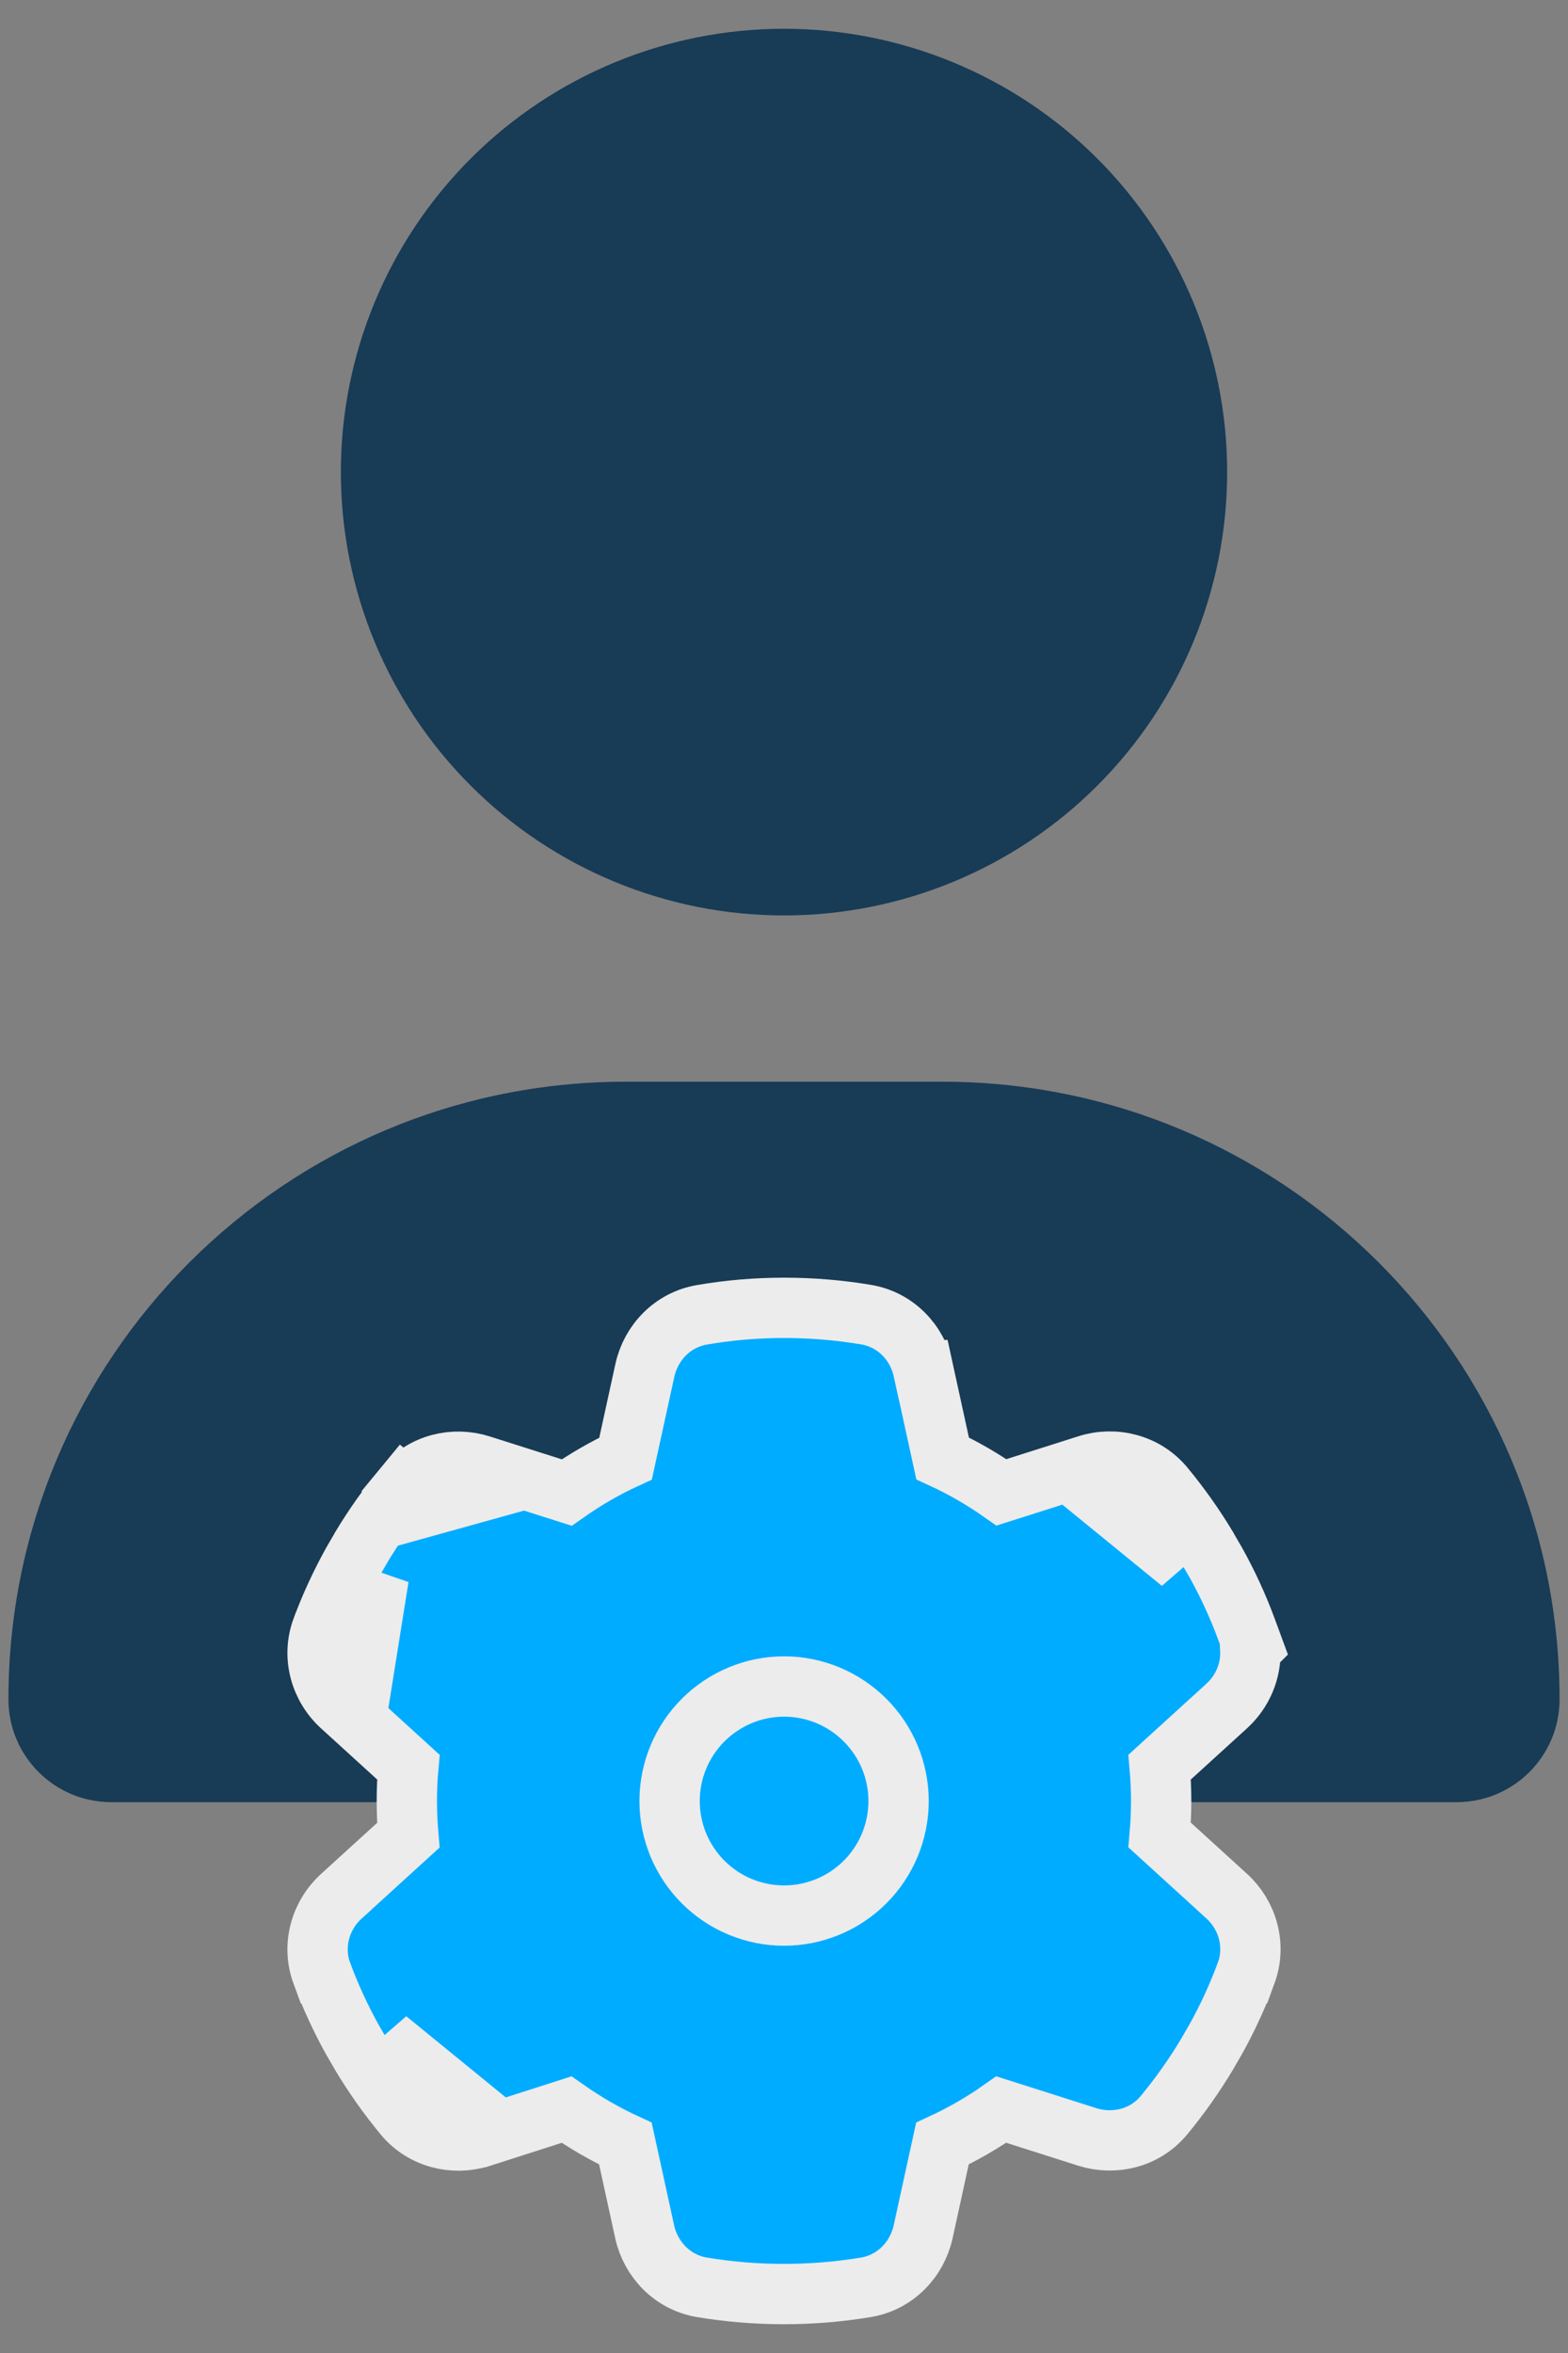<svg width="26" height="39" viewBox="0 0 26 39" fill="none" xmlns="http://www.w3.org/2000/svg">
<rect x="0" y="0" width="26" height="39" fill="#808080" stroke="none"/>
<path d="M13 15.173C14.949 15.173 16.818 14.399 18.196 13.021C19.574 11.643 20.348 9.774 20.348 7.825C20.348 5.876 19.574 4.007 18.196 2.629C16.818 1.251 14.949 0.477 13 0.477C11.051 0.477 9.182 1.251 7.804 2.629C6.426 4.007 5.652 5.876 5.652 7.825C5.652 9.774 6.426 11.643 7.804 13.021C9.182 14.399 11.051 15.173 13 15.173ZM10.376 17.929C4.722 17.929 0.14 22.51 0.14 28.165C0.14 29.107 0.904 29.87 1.845 29.87H24.155C25.096 29.87 25.86 29.107 25.86 28.165C25.86 22.51 21.278 17.929 15.624 17.929H10.376Z" fill="#183B56"/>
<path d="M7.084 24.965L6.697 24.648C7.017 24.258 7.531 24.145 7.97 24.285C7.97 24.285 7.97 24.285 7.97 24.285L9.397 24.738C9.703 24.523 10.03 24.333 10.373 24.175L10.693 22.712L10.693 22.712C10.793 22.258 11.149 21.874 11.644 21.792C12.087 21.715 12.54 21.677 13.002 21.677C13.464 21.677 13.917 21.715 14.358 21.789C14.853 21.87 15.21 22.255 15.309 22.709L15.31 22.709L15.63 24.172C15.973 24.33 16.3 24.52 16.606 24.735L18.033 24.282C18.033 24.282 18.033 24.282 18.033 24.282C18.476 24.141 18.987 24.261 19.304 24.643L19.305 24.644C19.563 24.956 19.799 25.288 20.011 25.64L20.014 25.647L20.014 25.647L20.155 25.89L20.16 25.898L20.16 25.898C20.355 26.249 20.524 26.613 20.665 26.995L20.776 27.296L20.732 27.34C20.75 27.696 20.601 28.042 20.337 28.28C20.337 28.28 20.336 28.281 20.336 28.281L19.229 29.289C19.245 29.474 19.254 29.662 19.254 29.852C19.254 30.042 19.245 30.23 19.229 30.415L20.336 31.423C20.336 31.423 20.337 31.423 20.337 31.424C20.685 31.738 20.834 32.24 20.663 32.705L20.662 32.705C20.521 33.087 20.352 33.452 20.157 33.803L20.152 33.811L20.152 33.811L20.011 34.054L20.008 34.06L20.008 34.06C19.796 34.412 19.56 34.745 19.302 35.057C18.982 35.446 18.468 35.558 18.03 35.419L16.603 34.965C16.297 35.181 15.97 35.37 15.627 35.529L15.307 36.992L15.307 36.992C15.207 37.446 14.85 37.831 14.354 37.912C13.913 37.985 13.46 38.023 12.998 38.023C12.536 38.023 12.083 37.985 11.642 37.912C11.147 37.83 10.79 37.446 10.69 36.992L10.69 36.992L10.37 35.529C10.027 35.37 9.701 35.181 9.394 34.966L7.971 35.422L7.97 35.422C7.527 35.562 7.016 35.443 6.699 35.061L6.698 35.06C6.44 34.748 6.204 34.415 5.992 34.063L5.989 34.057L5.989 34.057L5.848 33.814L5.843 33.806L5.843 33.806C5.649 33.455 5.479 33.09 5.338 32.708L5.337 32.708C5.166 32.243 5.315 31.741 5.663 31.427C5.663 31.426 5.664 31.426 5.664 31.426L6.771 30.418C6.755 30.232 6.746 30.043 6.746 29.852C6.746 29.662 6.754 29.474 6.771 29.289L5.663 28.28C5.315 27.966 5.166 27.463 5.337 26.999L5.338 26.998C5.479 26.616 5.649 26.252 5.843 25.901L5.848 25.892L5.848 25.892L5.989 25.65L5.992 25.643L5.992 25.643C6.204 25.291 6.44 24.959 6.698 24.647L7.084 24.965ZM7.084 24.965C7.261 24.749 7.554 24.677 7.818 24.761L7.084 24.965ZM18.185 24.758C18.449 24.674 18.742 24.749 18.919 24.962C19.162 25.256 19.384 25.568 19.582 25.898L18.185 24.758ZM7.818 34.945C7.554 35.029 7.261 34.954 7.084 34.741C6.841 34.448 6.619 34.136 6.421 33.806L7.818 34.945ZM5.998 27.909C5.792 27.723 5.711 27.433 5.807 27.172C5.938 26.815 6.097 26.473 6.28 26.143L5.998 27.909ZM14.344 31.194C13.988 31.55 13.505 31.75 13.002 31.75C12.498 31.75 12.015 31.55 11.659 31.194C11.303 30.838 11.103 30.355 11.103 29.852C11.103 29.348 11.303 28.866 11.659 28.51C12.015 28.154 12.498 27.953 13.002 27.953C13.505 27.953 13.988 28.154 14.344 28.51C14.7 28.866 14.9 29.348 14.9 29.852C14.9 30.355 14.7 30.838 14.344 31.194Z" fill="#00ACFF" stroke="#ECECEC"/>
</svg>
